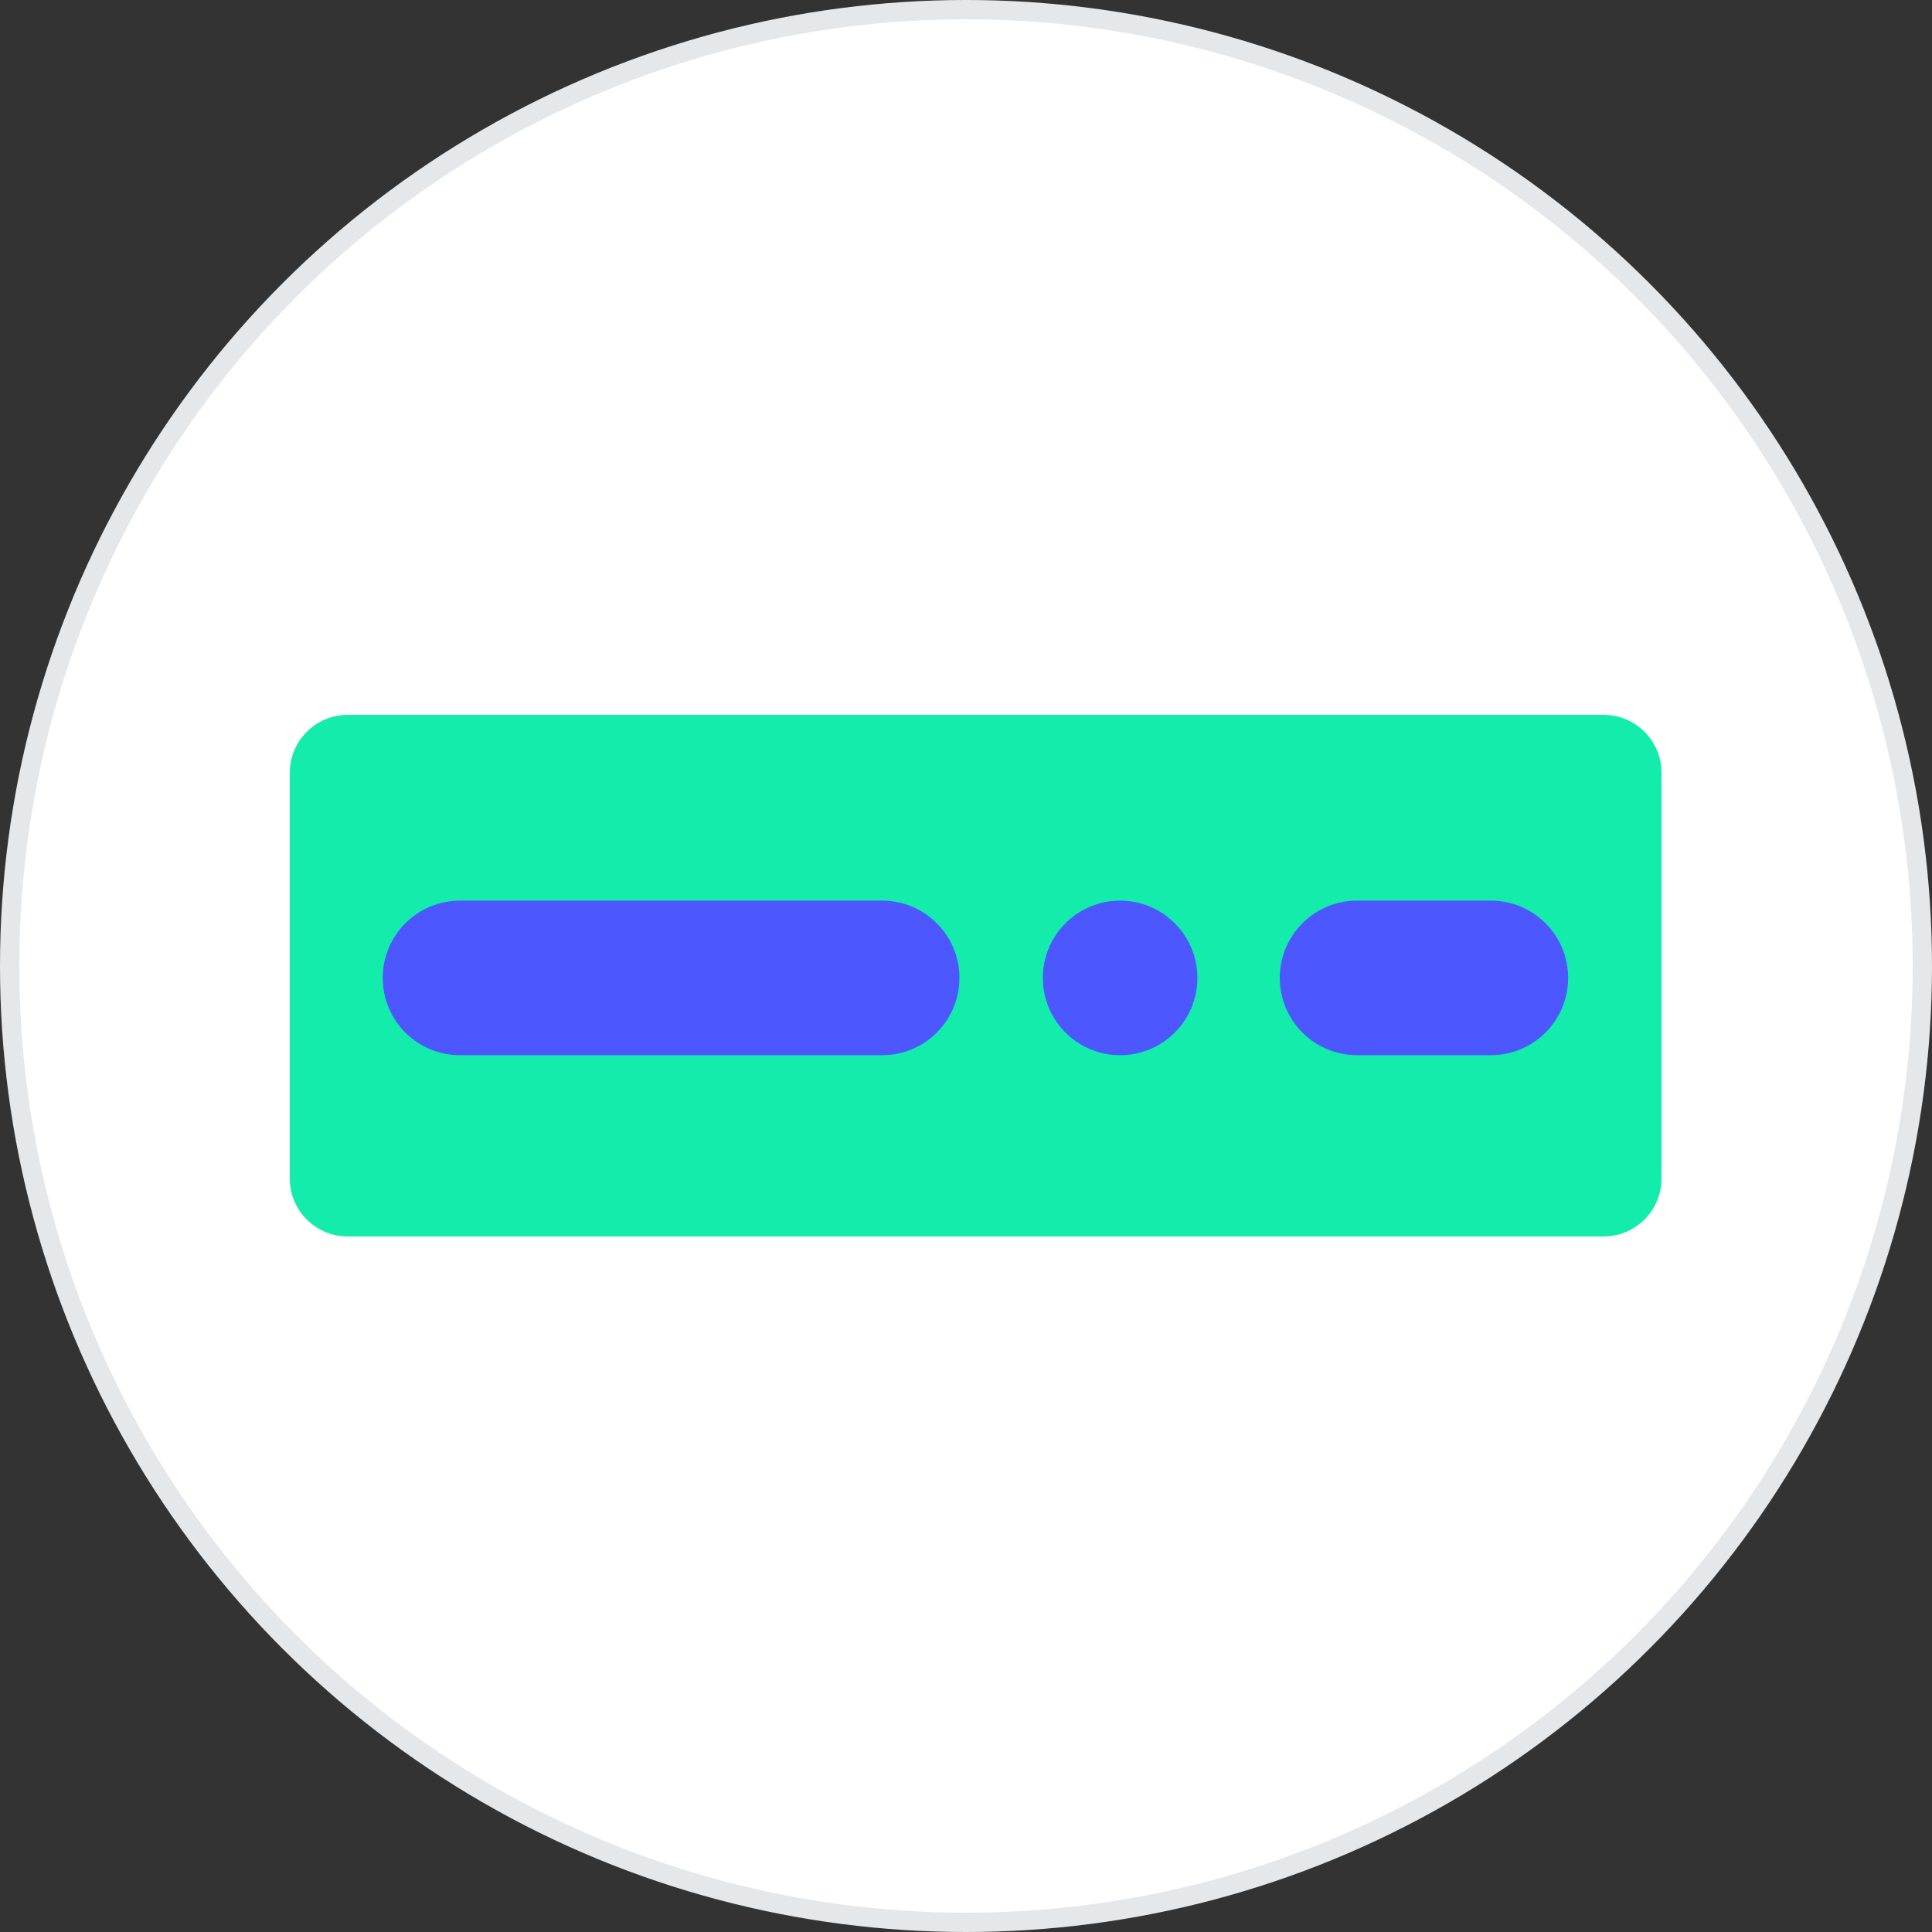 <svg xmlns="http://www.w3.org/2000/svg" width="100" height="100" fill="none" viewBox="0 0 100 100"><rect x="0" y="0" width="100" height="100" fill="#333333" stroke="none"/><circle cx="50" cy="50" r="49.5" fill="#fff" stroke="#E5E8EB"/><path fill="#13ECAB" d="M15 40C15 38.343 16.343 37 18 37H83C84.657 37 86 38.343 86 40V61C86 62.657 84.657 64 83 64H18C16.343 64 15 62.657 15 61V40Z"/><path fill="#4C57FF" d="M61.977 50.617C61.977 52.826 60.186 54.617 57.977 54.617C55.767 54.617 53.977 52.826 53.977 50.617C53.977 48.408 55.767 46.617 57.977 46.617C60.186 46.617 61.977 48.408 61.977 50.617Z"/><path fill="#4C57FF" d="M19.81 50.617C19.81 48.408 21.6 46.617 23.81 46.617H45.66C47.869 46.617 49.66 48.408 49.66 50.617C49.66 52.826 47.869 54.617 45.66 54.617H23.81C21.6 54.617 19.81 52.826 19.81 50.617Z"/><path fill="#4C57FF" d="M66.242 50.617C66.242 48.408 68.033 46.617 70.242 46.617H77.167C79.376 46.617 81.167 48.408 81.167 50.617C81.167 52.826 79.376 54.617 77.167 54.617H70.242C68.033 54.617 66.242 52.826 66.242 50.617Z"/></svg>
